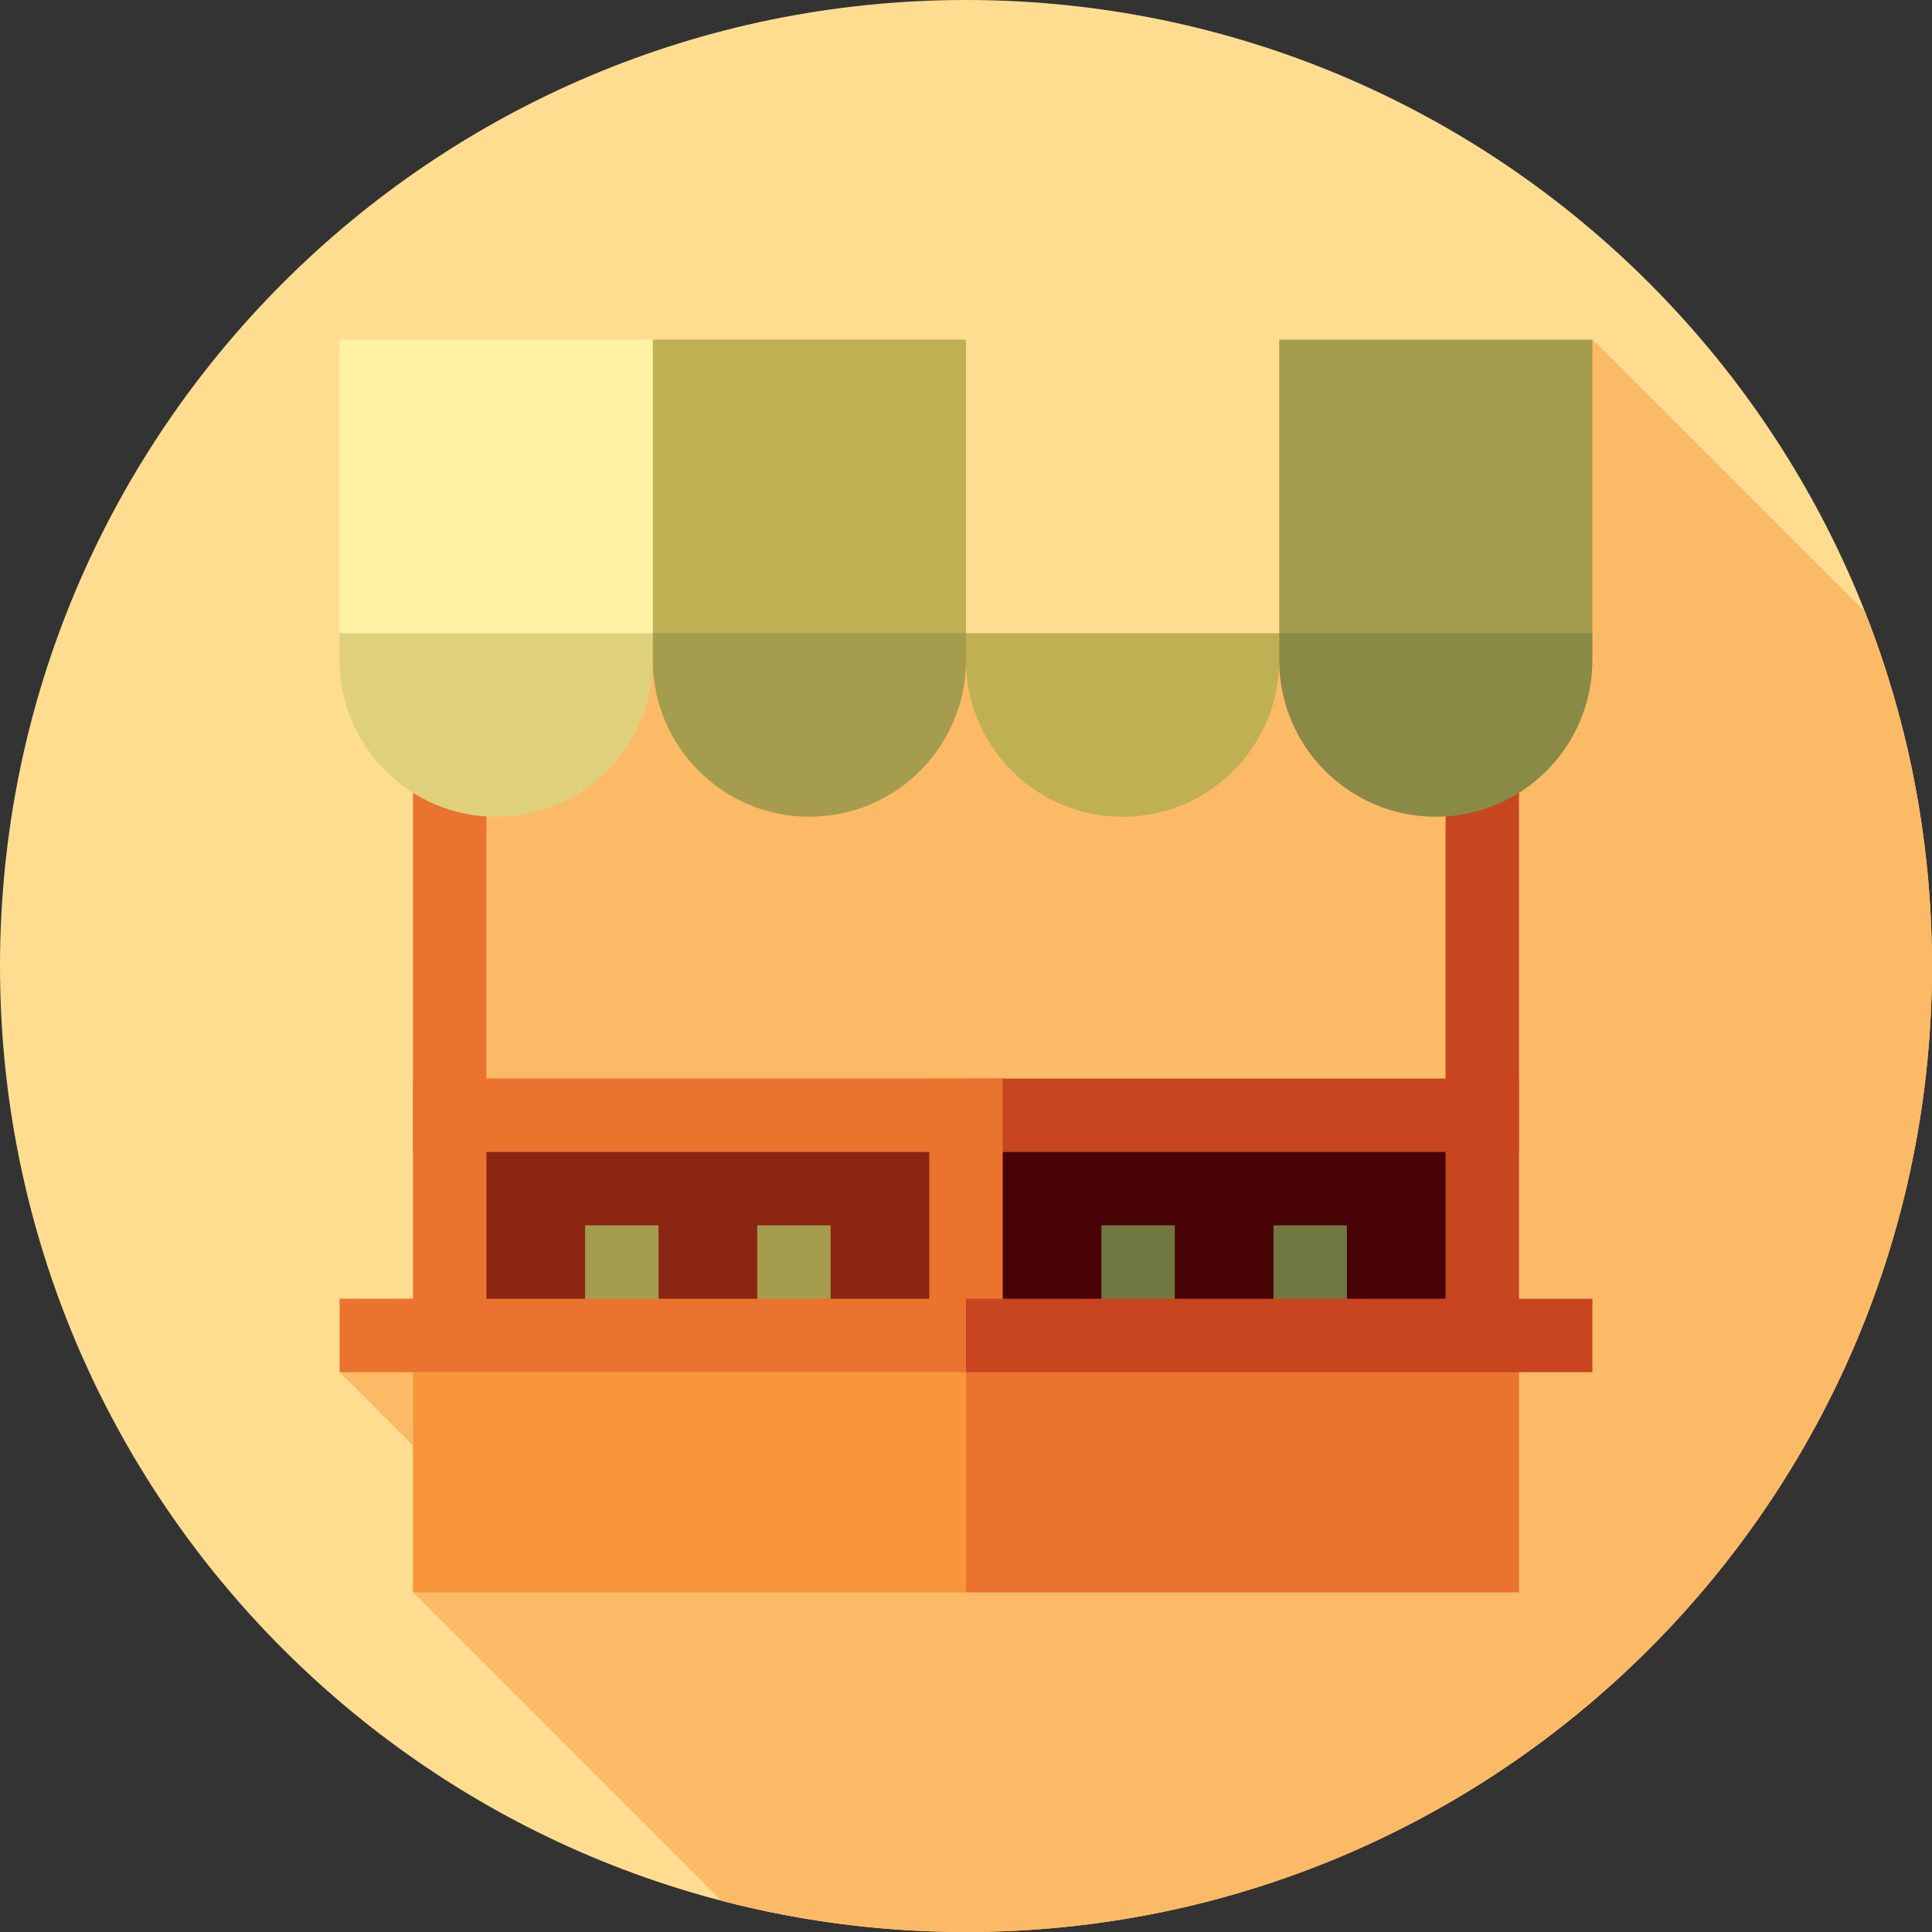 <svg height="512pt" viewBox="0 0 512 512" width="512pt" xmlns="http://www.w3.org/2000/svg"><rect x="0" y="0" width="512" height="512" fill="#333333" stroke="none"/><path d="m512 256c0 141.387-114.613 256-256 256s-256-114.613-256-256 114.613-256 256-256 256 114.613 256 256zm0 0" fill="#fedd90"/><path d="m512 256c0-33.133-6.297-64.797-17.754-93.859l-72.141-72.141-305.773 70.332 6.09 138.465 20.387 89.887-38.93-38.93-13.875 13.879 38.926 38.926-19.445 19.449 81.711 81.707c20.699 5.402 42.414 8.285 64.805 8.285 141.387 0 256-114.613 256-256zm0 0" fill="#fcba66"/><path d="m217.094 315.008 38.906 106.992h146.547v-68.086zm0 0" fill="#eb7330"/><path d="m389.578 298.797h-133.578l-38.906 55.117h172.484zm0 0" fill="#480306"/><path d="m122.422 298.797h133.578v55.117h-133.578zm0 0" fill="#8b2613"/><path d="m109.453 353.914h146.547v68.086h-146.547zm0 0" fill="#f9963b"/><path d="m256 285.828-19.453 9.727 19.453 9.727h146.547v-19.453zm0 0" fill="#c7461f"/><path d="m109.453 285.828h146.547v19.453h-146.547zm0 0" fill="#eb7330"/><path d="m383.094 191.707h19.453v162.207h-19.453zm0 0" fill="#c7461f"/><path d="m109.453 191.707h19.453v162.207h-19.453zm0 0" fill="#eb7330"/><path d="m246.273 285.828h19.453v68.086h-19.453zm0 0" fill="#eb7330"/><path d="m337.488 324.734h19.453v29.18h-19.453zm0 0" fill="#707741"/><path d="m291.879 324.734h19.453v29.18h-19.453zm0 0" fill="#707741"/><path d="m200.668 324.734h19.453v29.18h-19.453zm0 0" fill="#a59d4d"/><path d="m155.059 324.734h19.453v29.18h-19.453zm0 0" fill="#a59d4d"/><path d="m90 167.812v7.133c0 22.922 18.578 41.5 41.5 41.5s41.5-18.578 41.5-41.5v-7.133l-41.5-19.453zm0 0" fill="#dfd17b"/><path d="m173 90h-83v77.812h83l38.906-37.676zm0 0" fill="#fff2a3"/><path d="m173 167.812v7.133c0 22.922 18.578 41.5 41.5 41.5s41.5-18.578 41.5-41.5v-7.133l-41.5-19.453zm0 0" fill="#a59d4d"/><path d="m256 90h-83v77.812h83l38.906-37.676zm0 0" fill="#bfb053"/><path d="m256 167.812v7.133c0 22.922 18.578 41.5 41.5 41.5s41.5-18.578 41.5-41.5v-7.133l-41.5-19.453zm0 0" fill="#bfb053"/><path d="m339 90h-83v77.812h83l38.906-37.676zm0 0" fill="#fedd90"/><path d="m339 167.812v7.133c0 22.922 18.578 41.5 41.5 41.5s41.5-18.578 41.5-41.5v-7.133l-41.5-19.453zm0 0" fill="#8a8a47"/><path d="m339 90h83v77.812h-83zm0 0" fill="#a59d4d"/><path d="m422 363.641h-166l-19.453-9.727 19.453-9.727h166zm0 0" fill="#c7461f"/><path d="m90 344.188h166v19.453h-166zm0 0" fill="#eb7330"/></svg>